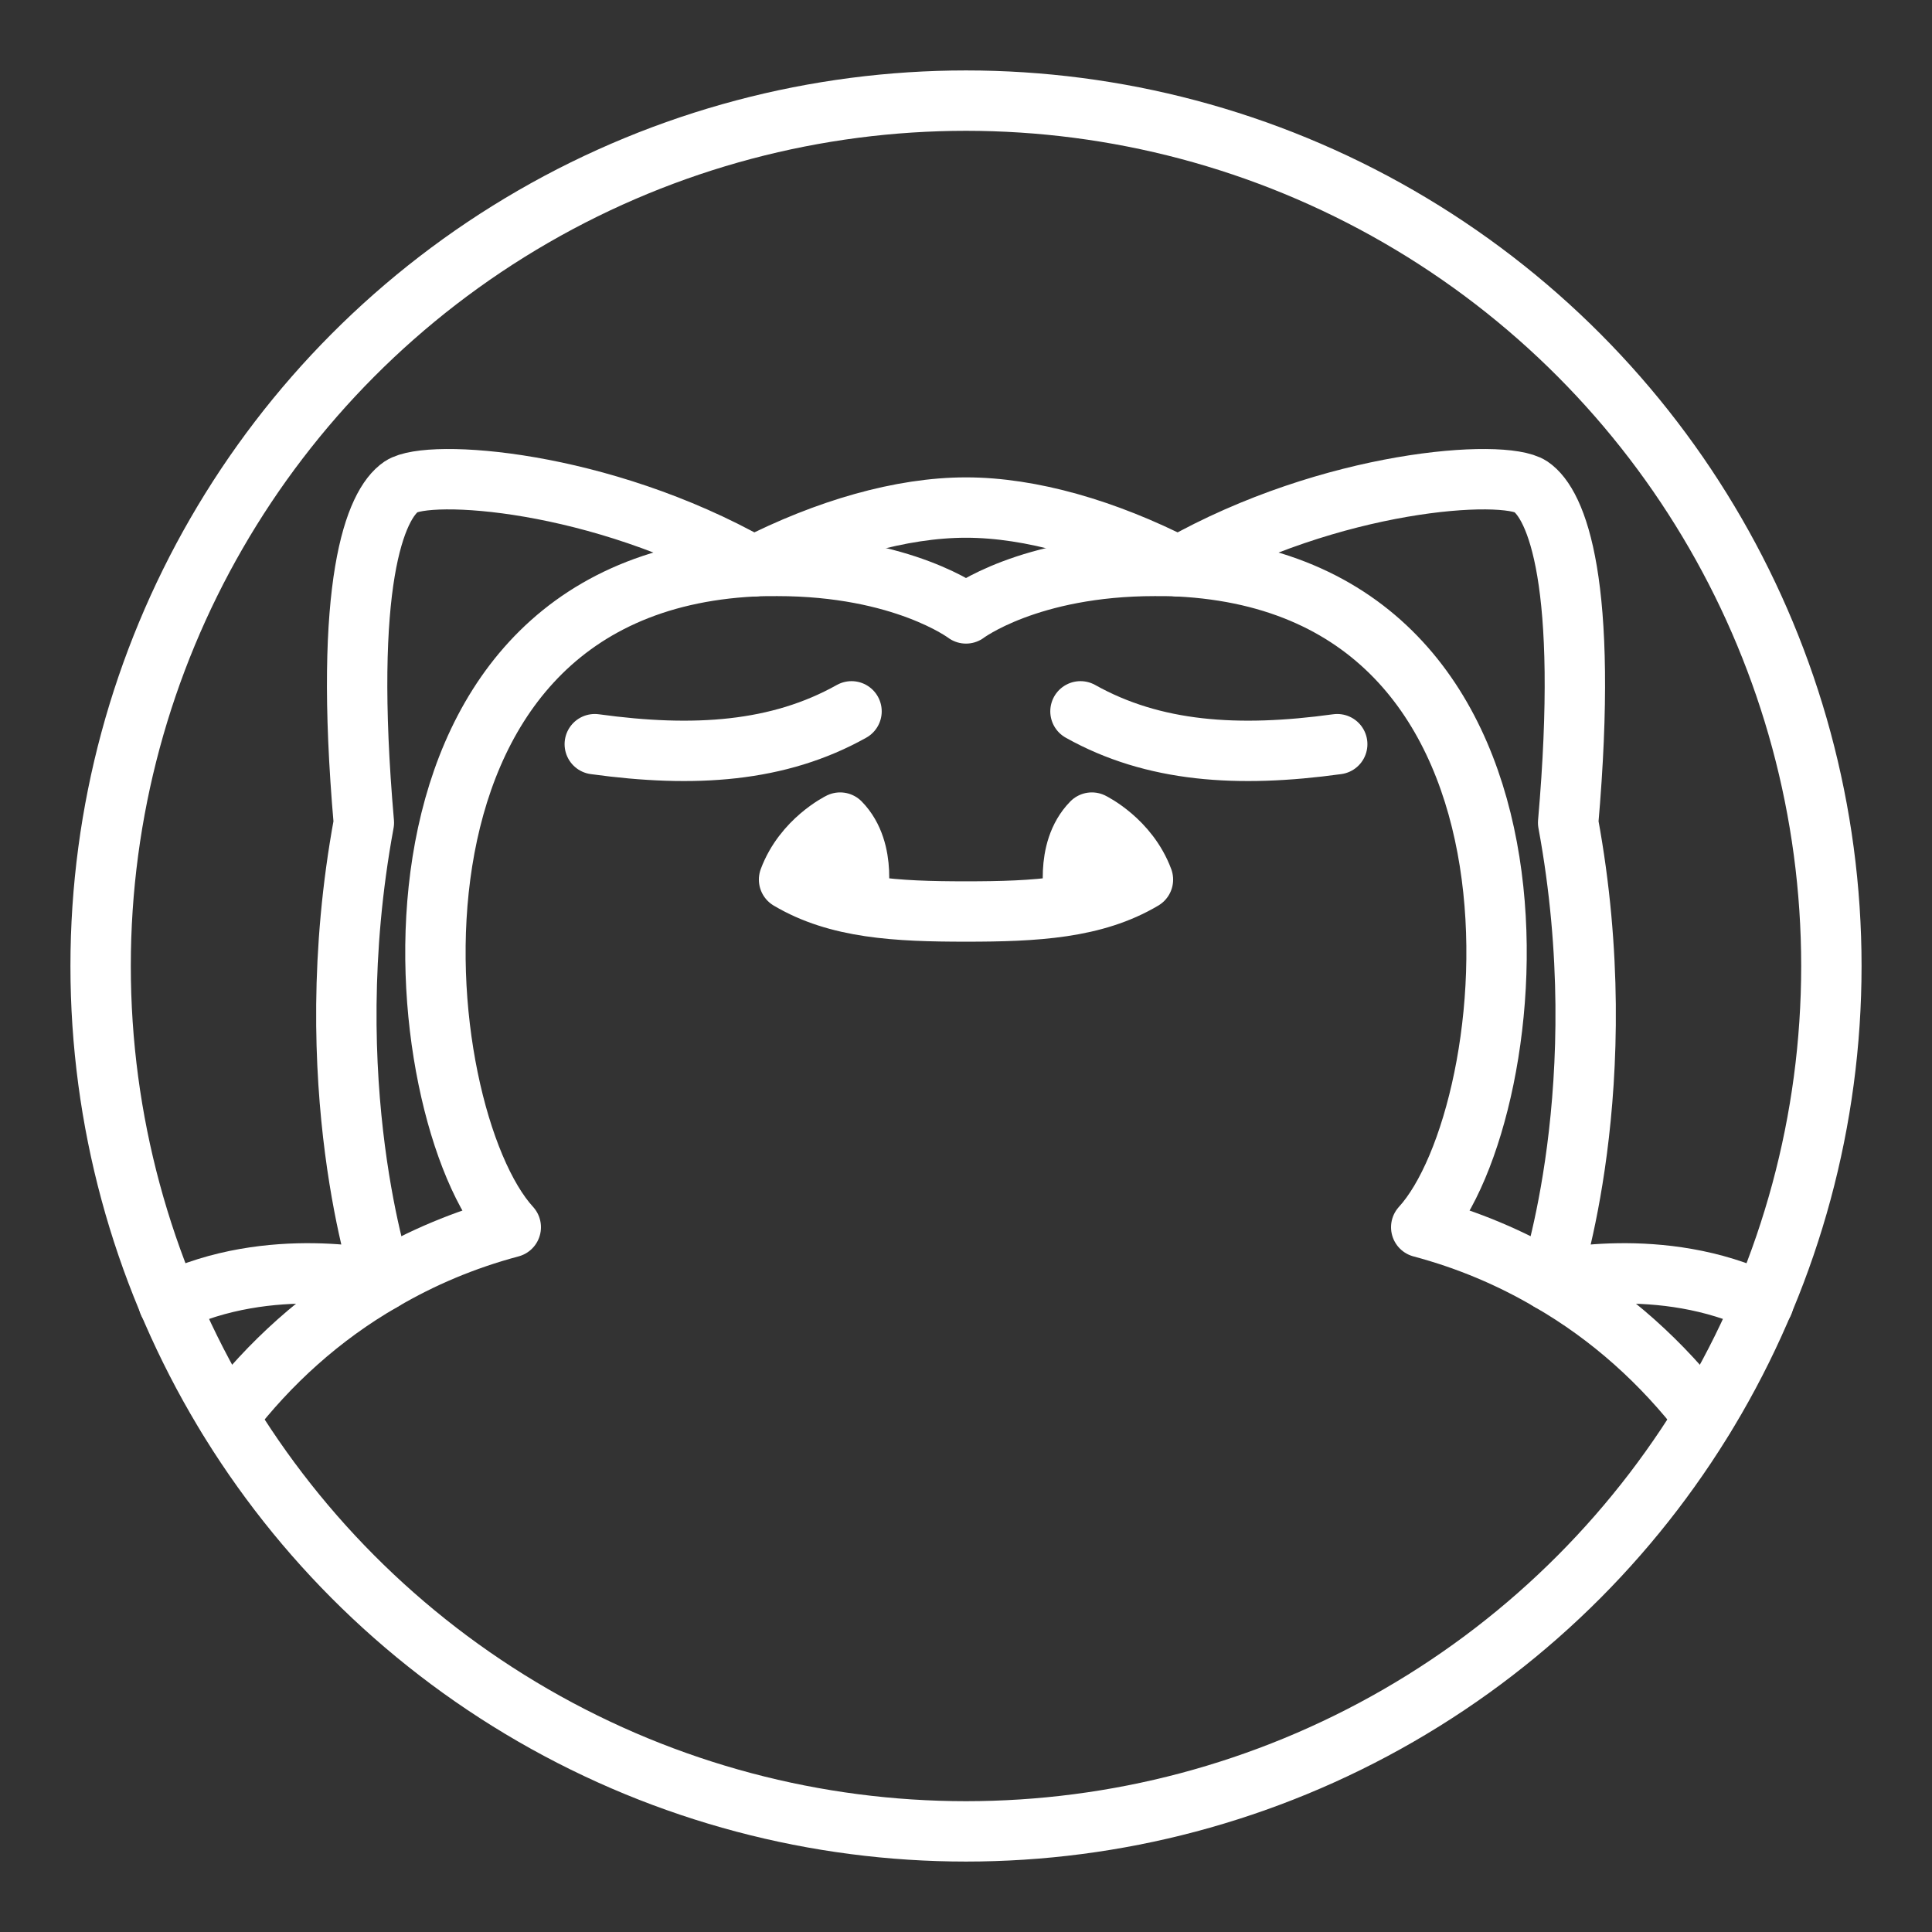 <ns0:svg xmlns:ns0="http://www.w3.org/2000/svg" id="b" viewBox="0 0 48 48" style="stroke-width:1.5px"><ns0:rect x="0" y="0" width="48" height="48" fill="#333333" stroke="none"/><ns0:defs style="stroke-width:1.5px"><ns0:style style="stroke-width:1.5px">.c{fill:none;stroke:#fff;stroke-linecap:round;stroke-linejoin:round;}</ns0:style></ns0:defs><ns0:path class="c" d="m26.844,17.673c1.813,1.016,3.909,1.156,6.379.816" style="stroke-width:1.5px" /><ns0:path class="c" d="m5.66,35.21c1.03-1.34,2.31-2.51,3.84-3.39.97-.57,2.03-1.02,3.19-1.33-2.6-2.84-3.94-15.92,6.03-16.42h.01c.19-.01.38-.01.58-.01,3.13,0,4.69,1.18,4.69,1.18,0,0,1.56-1.18,4.69-1.18.2,0,.39,0,.58.01h.01c9.97.5,8.63,13.58,6.03,16.42,1.16.31,2.22.76,3.19,1.33,1.53.88,2.81,2.05,3.84,3.39" style="stroke-width:1.5px" /><ns0:path class="c" d="m21.156,17.673c-1.813,1.016-3.909,1.156-6.379.816" style="stroke-width:1.5px" /><ns0:path class="c" d="m21.29,22.358s.272-1.218-.417-1.921c0,0-.906.442-1.269,1.416,1.201.714,2.663.793,4.396.793,1.734,0,3.195-.079,4.396-.793-.363-.974-1.269-1.416-1.269-1.416-.69.703-.417,1.921-.417,1.921" style="stroke-width:1.5px" /><ns0:path class="c" d="m4.19,32.37c2.53-1.22,5.31-.55,5.31-.55,0,0-1.66-4.88-.46-11.38-.52-5.96.28-7.91.93-8.35.68-.45,4.93-.18,8.75,1.98h.01c1.8-.92,3.66-1.46,5.27-1.46s3.47.54,5.27,1.46h.01c3.82-2.16,8.07-2.43,8.75-1.98.65.44,1.45,2.39.93,8.35,1.2,6.5-.46,11.38-.46,11.38,0,0,2.78-.67,5.31.55" style="stroke-width:1.5px" /><ns0:circle class="c" cx="24" cy="24" r="21.5" style="stroke-width:1.5px" /></ns0:svg>